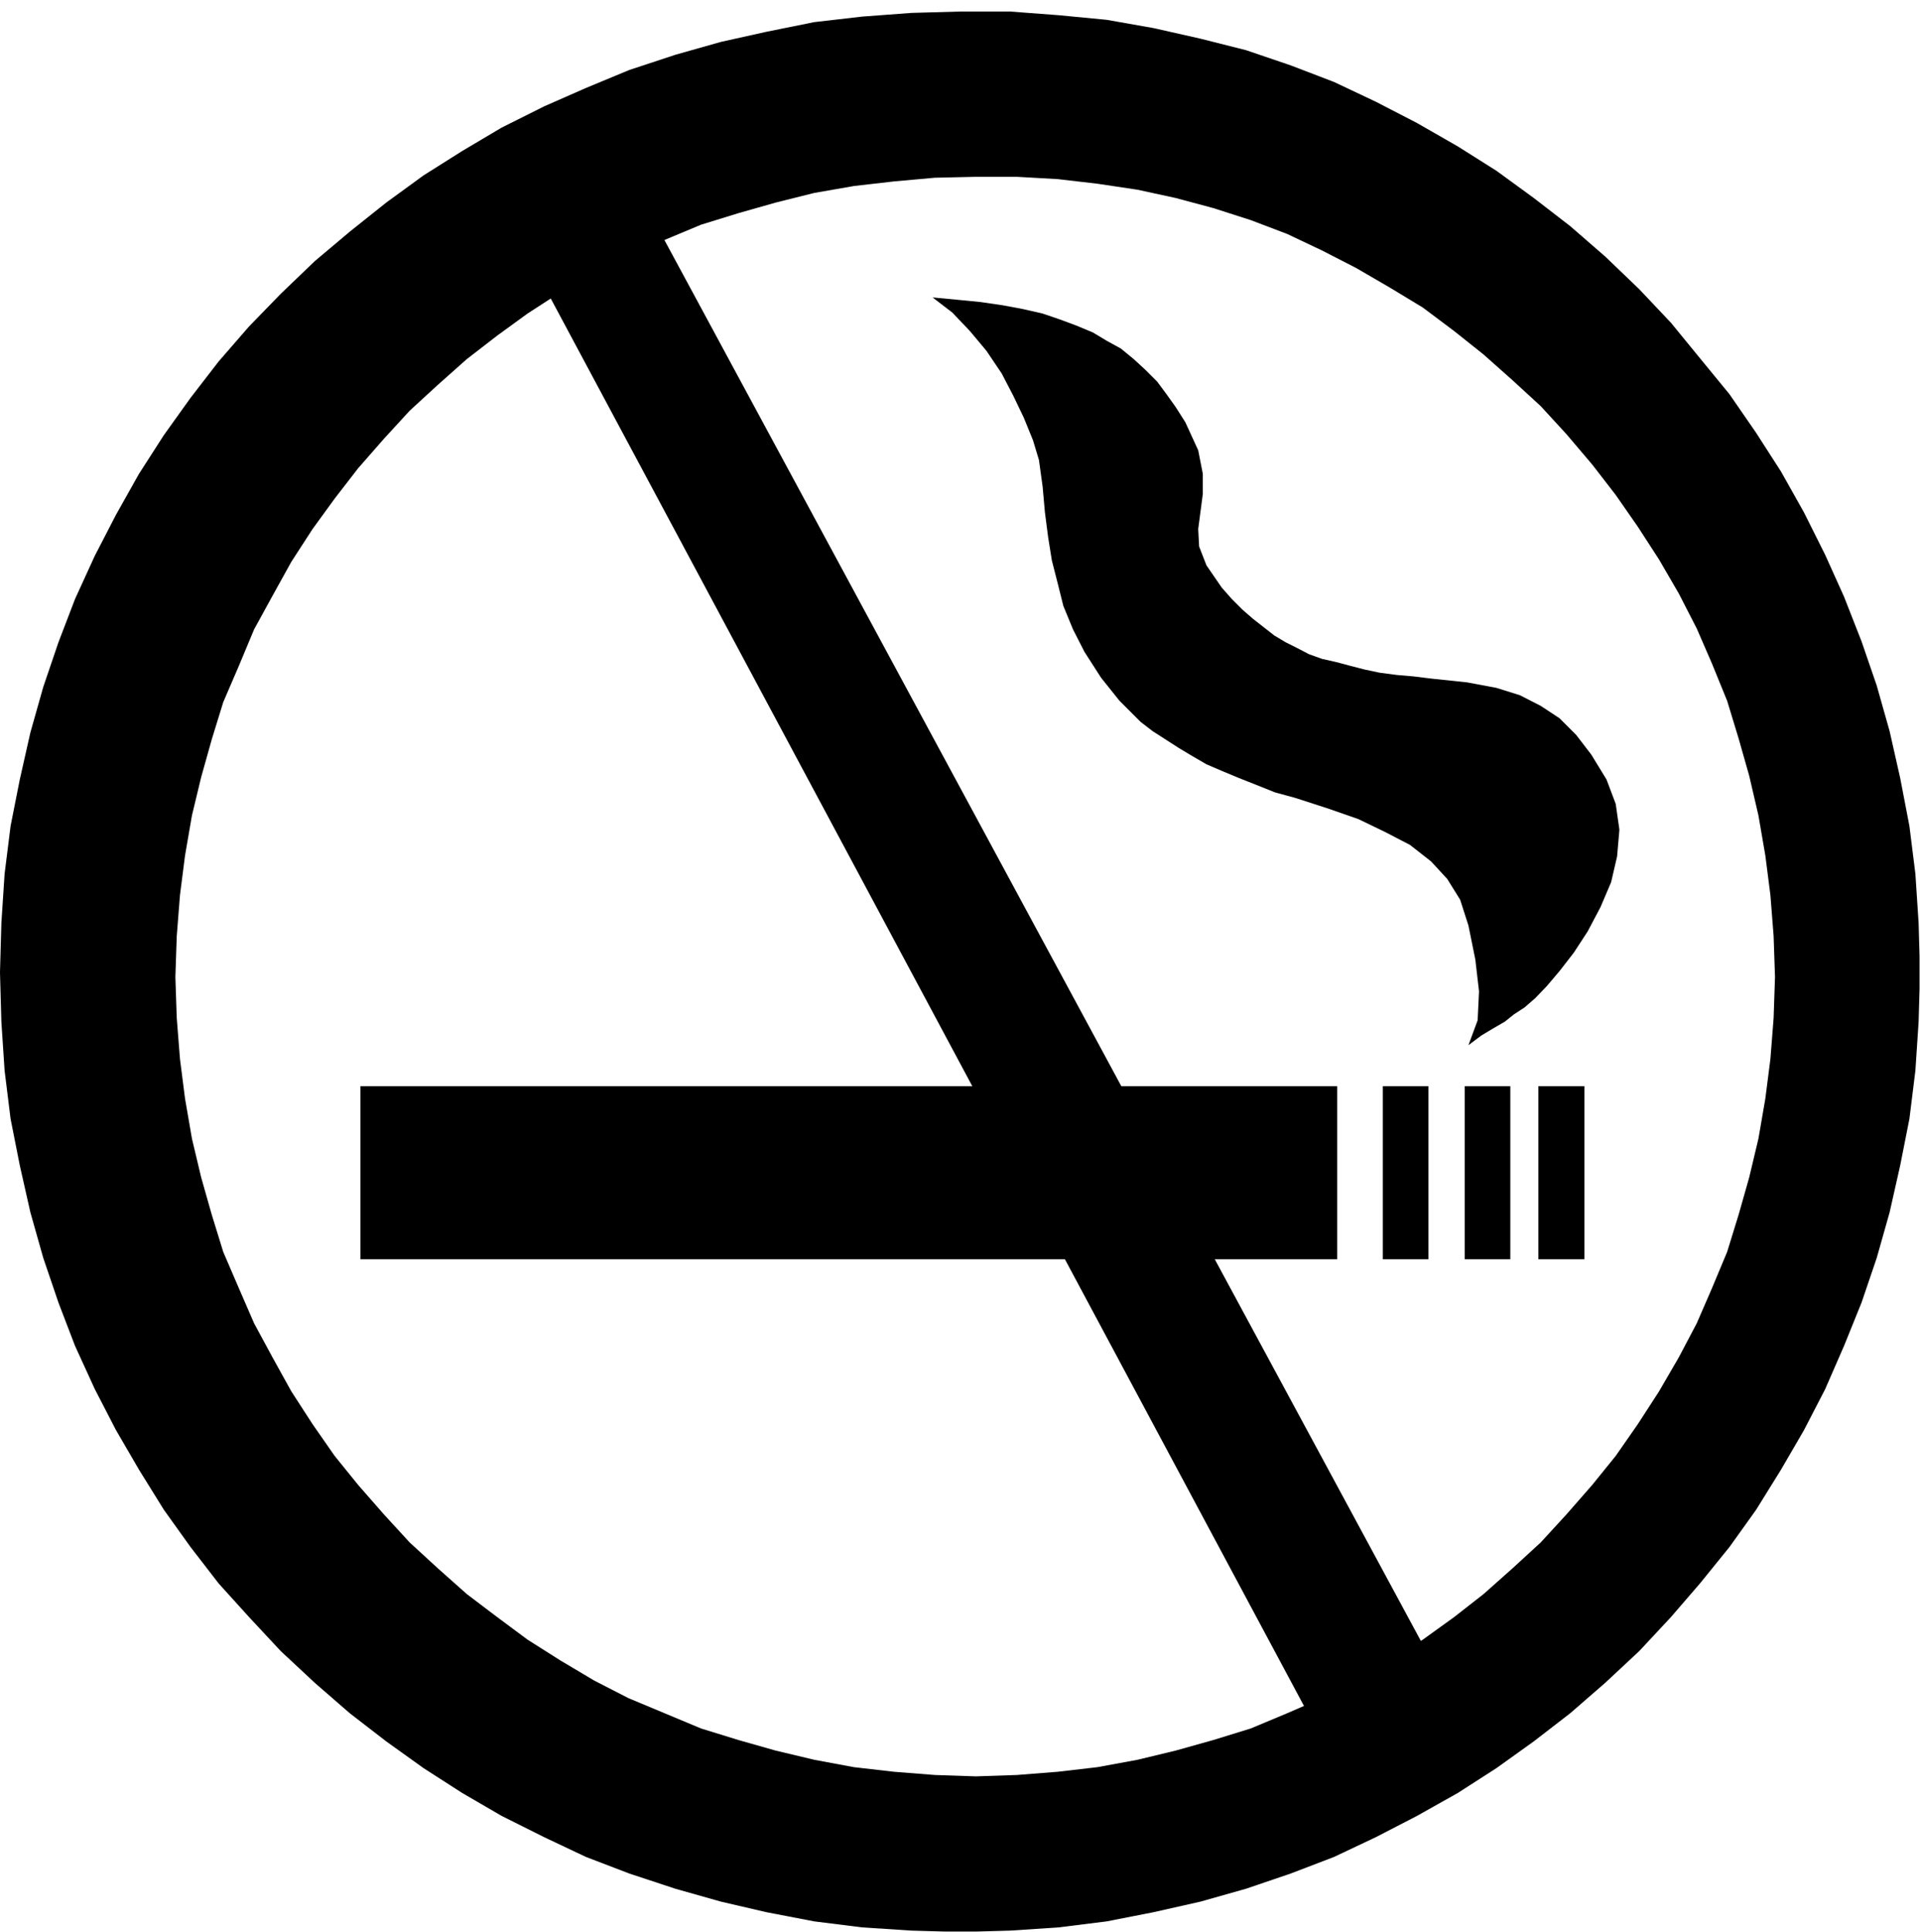 <?xml version="1.0" encoding="UTF-8" standalone="no"?>
<svg
   xmlns:ooo="http://xml.openoffice.org/svg/export"
   xmlns:dc="http://purl.org/dc/elements/1.1/"
   xmlns:cc="http://creativecommons.org/ns#"
   xmlns:rdf="http://www.w3.org/1999/02/22-rdf-syntax-ns#"
   xmlns:svg="http://www.w3.org/2000/svg"
   xmlns="http://www.w3.org/2000/svg"
   xmlns:sodipodi="http://sodipodi.sourceforge.net/DTD/sodipodi-0.dtd"
   xmlns:inkscape="http://www.inkscape.org/namespaces/inkscape"
   version="1.2"
   width="41.71mm"
   height="41.96mm"
   viewBox="0 0 4171 4196"
   preserveAspectRatio="xMidYMid"
   xml:space="preserve"
   id="svg85"
   sodipodi:docname="nosmoke1.svg"
   style="fill-rule:evenodd;stroke-width:28.222;stroke-linejoin:round"
   inkscape:version="0.92.5 (2060ec1f9f, 2020-04-08)"><sodipodi:namedview
   pagecolor="#ffffff"
   bordercolor="#666666"
   borderopacity="1"
   objecttolerance="10"
   gridtolerance="10"
   guidetolerance="10"
   inkscape:pageopacity="0"
   inkscape:pageshadow="2"
   inkscape:window-width="664"
   inkscape:window-height="487"
   id="namedview87"
   showgrid="false"
   inkscape:zoom="0.2102413"
   inkscape:cx="78.840946"
   inkscape:cy="79.294487"
   inkscape:window-x="0"
   inkscape:window-y="0"
   inkscape:window-maximized="0"
   inkscape:current-layer="svg85" />
 <defs
   class="ClipPathGroup"
   id="defs8">
  <clipPath
   id="presentation_clip_path"
   clipPathUnits="userSpaceOnUse">
   <rect
   x="0"
   y="0"
   width="21000"
   height="29700"
   id="rect2" />
  </clipPath>
  <clipPath
   id="presentation_clip_path_shrink"
   clipPathUnits="userSpaceOnUse">
   <rect
   x="21"
   y="29"
   width="20958"
   height="29641"
   id="rect5" />
  </clipPath>
 </defs>
 <defs
   class="TextShapeIndex"
   id="defs12">
  <g
   ooo:slide="id1"
   ooo:id-list="id3"
   id="g10" />
 </defs>
 <defs
   class="EmbeddedBulletChars"
   id="defs44">
  <g
   id="bullet-char-template-57356"
   transform="matrix(4.8828125e-4,0,0,-4.8828125e-4,0,0)">
   <path
   d="M 580,1141 1163,571 580,0 -4,571 Z"
   id="path14"
   inkscape:connector-curvature="0" />
  </g>
  <g
   id="bullet-char-template-57354"
   transform="matrix(4.8828125e-4,0,0,-4.8828125e-4,0,0)">
   <path
   d="M 8,1128 H 1137 V 0 H 8 Z"
   id="path17"
   inkscape:connector-curvature="0" />
  </g>
  <g
   id="bullet-char-template-10146"
   transform="matrix(4.8828125e-4,0,0,-4.8828125e-4,0,0)">
   <path
   d="M 174,0 602,739 174,1481 1456,739 Z M 1358,739 309,1346 659,739 Z"
   id="path20"
   inkscape:connector-curvature="0" />
  </g>
  <g
   id="bullet-char-template-10132"
   transform="matrix(4.8828125e-4,0,0,-4.8828125e-4,0,0)">
   <path
   d="M 2015,739 1276,0 H 717 l 543,543 H 174 v 393 h 1086 l -543,545 h 557 z"
   id="path23"
   inkscape:connector-curvature="0" />
  </g>
  <g
   id="bullet-char-template-10007"
   transform="matrix(4.8828125e-4,0,0,-4.8828125e-4,0,0)">
   <path
   d="m 0,-2 c -7,16 -16,29 -25,39 l 381,530 c -94,256 -141,385 -141,387 0,25 13,38 40,38 9,0 21,-2 34,-5 21,4 42,12 65,25 l 27,-13 111,-251 280,301 64,-25 24,25 c 21,-10 41,-24 62,-43 C 886,937 835,863 770,784 769,783 710,716 594,584 L 774,223 c 0,-27 -21,-55 -63,-84 l 16,-20 C 717,90 699,76 672,76 641,76 570,178 457,381 L 164,-76 c -22,-34 -53,-51 -92,-51 -42,0 -63,17 -64,51 -7,9 -10,24 -10,44 0,9 1,19 2,30 z"
   id="path26"
   inkscape:connector-curvature="0" />
  </g>
  <g
   id="bullet-char-template-10004"
   transform="matrix(4.8828125e-4,0,0,-4.8828125e-4,0,0)">
   <path
   d="M 285,-33 C 182,-33 111,30 74,156 52,228 41,333 41,471 c 0,78 14,145 41,201 34,71 87,106 158,106 53,0 88,-31 106,-94 l 23,-176 c 8,-64 28,-97 59,-98 l 735,706 c 11,11 33,17 66,17 42,0 63,-15 63,-46 V 965 c 0,-36 -10,-64 -30,-84 L 442,47 C 390,-6 338,-33 285,-33 Z"
   id="path29"
   inkscape:connector-curvature="0" />
  </g>
  <g
   id="bullet-char-template-9679"
   transform="matrix(4.8828125e-4,0,0,-4.8828125e-4,0,0)">
   <path
   d="M 813,0 C 632,0 489,54 383,161 276,268 223,411 223,592 c 0,181 53,324 160,431 106,107 249,161 430,161 179,0 323,-54 432,-161 108,-107 162,-251 162,-431 0,-180 -54,-324 -162,-431 C 1136,54 992,0 813,0 Z"
   id="path32"
   inkscape:connector-curvature="0" />
  </g>
  <g
   id="bullet-char-template-8226"
   transform="matrix(4.8828125e-4,0,0,-4.8828125e-4,0,0)">
   <path
   d="m 346,457 c -73,0 -137,26 -191,78 -54,51 -81,114 -81,188 0,73 27,136 81,188 54,52 118,78 191,78 73,0 134,-26 185,-79 51,-51 77,-114 77,-187 0,-75 -25,-137 -76,-188 -50,-52 -112,-78 -186,-78 z"
   id="path35"
   inkscape:connector-curvature="0" />
  </g>
  <g
   id="bullet-char-template-8211"
   transform="matrix(4.8828125e-4,0,0,-4.8828125e-4,0,0)">
   <path
   d="M -4,459 H 1135 V 606 H -4 Z"
   id="path38"
   inkscape:connector-curvature="0" />
  </g>
  <g
   id="bullet-char-template-61548"
   transform="matrix(4.8828125e-4,0,0,-4.8828125e-4,0,0)">
   <path
   d="m 173,740 c 0,163 58,303 173,419 116,115 255,173 419,173 163,0 302,-58 418,-173 116,-116 174,-256 174,-419 0,-163 -58,-303 -174,-418 C 1067,206 928,148 765,148 601,148 462,206 346,322 231,437 173,577 173,740 Z"
   id="path41"
   inkscape:connector-curvature="0" />
  </g>
 </defs>
 <g
   id="g49"
   transform="translate(-8414,-12752)">
  <g
   id="id2"
   class="Master_Slide">
   <g
   id="bg-id2"
   class="Background" />
   <g
   id="bo-id2"
   class="BackgroundObjects" />
  </g>
 </g>
 <g
   class="SlideGroup"
   id="g83"
   transform="translate(-8414,-12752)">
  <g
   id="g81">
   <g
   id="container-id1">
    <g
   id="id1"
   class="Slide"
   clip-path="url(#presentation_clip_path)">
     <g
   class="Page"
   id="g77">
      <g
   class="Graphic"
   id="g75">
       <g
   id="id3">
        <rect
   class="BoundingBox"
   x="8414"
   y="12752"
   width="4171"
   height="4196"
   id="rect51"
   style="fill:none;stroke:none" />
        <defs
   id="defs56">
         <clipPath
   id="clip_path_1"
   clipPathUnits="userSpaceOnUse">
          <path
   d="m 8414,12752 h 4170 v 4195 H 8414 Z"
   id="path53"
   inkscape:connector-curvature="0" />
         </clipPath>
        </defs>
        <g
   clip-path="url(#clip_path_1)"
   id="g72">
         <path
   d="m 11319,15487 v -376 H 9197 v 376 z"
   id="path58"
   inkscape:connector-curvature="0"
   style="fill:#000000;stroke:none" />
         <path
   d="m 11604,15022 20,-54 3,-63 -8,-69 -15,-74 -18,-56 -28,-45 -35,-38 -46,-36 -54,-28 -58,-28 -66,-23 -71,-23 -44,-12 -40,-16 -38,-15 -36,-15 -35,-15 -31,-18 -30,-18 -28,-18 -28,-18 -26,-20 -23,-23 -23,-23 -20,-25 -20,-25 -18,-28 -18,-28 -25,-49 -21,-51 -12,-48 -13,-51 -8,-50 -7,-54 -5,-56 -8,-58 -13,-43 -20,-49 -23,-48 -25,-48 -33,-49 -36,-43 -38,-40 -43,-33 53,5 51,5 48,7 43,8 44,10 38,13 35,13 36,15 30,18 31,17 28,23 25,23 26,26 20,27 20,28 21,33 28,61 10,51 v 44 l -5,38 -5,38 2,38 16,41 33,48 22,25 23,23 23,20 23,18 23,18 25,15 26,13 25,13 28,10 31,7 30,8 31,8 33,7 38,5 35,3 41,5 76,8 64,12 51,16 45,23 41,27 36,36 33,43 33,54 20,53 8,56 -5,58 -13,56 -23,54 -28,53 -30,46 -31,40 -28,33 -25,26 -23,20 -23,15 -20,16 -26,15 -25,15 z"
   id="path60"
   inkscape:connector-curvature="0"
   style="fill:#000000;stroke:none" />
         <path
   d="m 11856,15487 v -376 h -100 v 376 z"
   id="path62"
   inkscape:connector-curvature="0"
   style="fill:#000000;stroke:none" />
         <path
   d="m 11695,15487 v -376 h -99 v 376 z"
   id="path64"
   inkscape:connector-curvature="0"
   style="fill:#000000;stroke:none" />
         <path
   d="m 11517,15487 v -376 h -99 v 376 z"
   id="path66"
   inkscape:connector-curvature="0"
   style="fill:#000000;stroke:none" />
         <path
   d="m 10534,13136 -89,2 -89,8 -87,10 -86,15 -84,21 -81,23 -81,25 -79,33 -79,33 -74,41 -74,40 -71,46 -66,48 -66,51 -63,56 -61,56 -56,61 -56,64 -51,66 -48,66 -46,71 -41,74 -40,73 -33,79 -34,79 -25,81 -23,82 -20,83 -15,87 -11,86 -7,89 -3,89 3,89 7,89 11,86 15,87 20,84 23,81 25,81 34,79 33,76 40,74 41,74 46,71 48,69 51,63 56,64 56,61 61,56 63,56 66,50 66,49 71,45 74,44 74,38 79,33 79,33 81,25 81,23 84,20 86,16 87,10 89,7 89,3 89,-3 89,-7 86,-10 87,-16 83,-20 82,-23 81,-25 79,-33 76,-33 74,-38 74,-44 71,-45 68,-49 64,-50 63,-56 61,-56 56,-61 56,-64 51,-63 48,-69 46,-71 43,-74 39,-74 33,-76 33,-79 25,-81 23,-81 20,-84 15,-87 11,-86 7,-89 3,-89 -3,-89 -7,-89 -11,-86 -15,-87 -20,-86 -23,-81 -25,-82 -33,-81 -33,-76 -39,-76 -43,-74 -46,-71 -48,-69 -51,-66 -56,-66 -56,-61 -61,-56 -63,-56 -64,-51 -68,-51 -71,-43 -74,-43 -74,-38 -76,-36 -79,-30 -81,-26 -82,-22 -83,-18 -87,-13 -86,-10 -89,-5 h -89 l -33,-359 h 107 l 106,8 104,10 102,18 102,23 99,25 97,33 94,36 91,43 89,46 89,51 84,53 81,59 79,61 76,66 74,71 69,73 63,77 64,78 58,84 54,84 50,89 46,92 41,91 38,97 33,96 28,99 23,102 20,104 13,104 7,107 3,107 -3,107 -7,106 -13,105 -20,101 -23,102 -28,99 -33,97 -38,94 -41,94 -46,89 -50,86 -54,87 -58,81 -64,79 -63,73 -69,74 -74,69 -76,66 -79,61 -81,58 -84,54 -89,50 -89,46 -91,43 -94,36 -97,33 -99,28 -102,23 -102,20 -104,13 -106,7 -107,3 -107,-3 -107,-7 -104,-13 -104,-20 -99,-23 -99,-28 -100,-33 -94,-36 -91,-43 -92,-46 -86,-50 -84,-54 -81,-58 -79,-61 -76,-66 -74,-69 -69,-74 -66,-73 -61,-79 -58,-81 -54,-87 -50,-86 -46,-89 -43,-94 -36,-94 -33,-97 -28,-99 -23,-102 -20,-101 -13,-105 -7,-106 -3,-107 3,-107 7,-107 13,-104 20,-101 23,-102 28,-99 33,-97 36,-94 43,-94 46,-89 50,-89 54,-84 58,-81 61,-79 66,-76 69,-71 74,-71 76,-64 79,-63 81,-59 84,-53 86,-51 92,-46 91,-40 94,-39 100,-33 99,-28 99,-22 104,-21 104,-12 107,-8 107,-3 z"
   id="path68"
   inkscape:connector-curvature="0"
   style="fill:#000000;stroke:none" />
         <path
   d="m 11551,16409 -1757,-3253 -241,137 1751,3271 z"
   id="path70"
   inkscape:connector-curvature="0"
   style="fill:#000000;stroke:none" />
        </g>
       </g>
      </g>
     </g>
    </g>
   </g>
  </g>
 </g>
</svg>